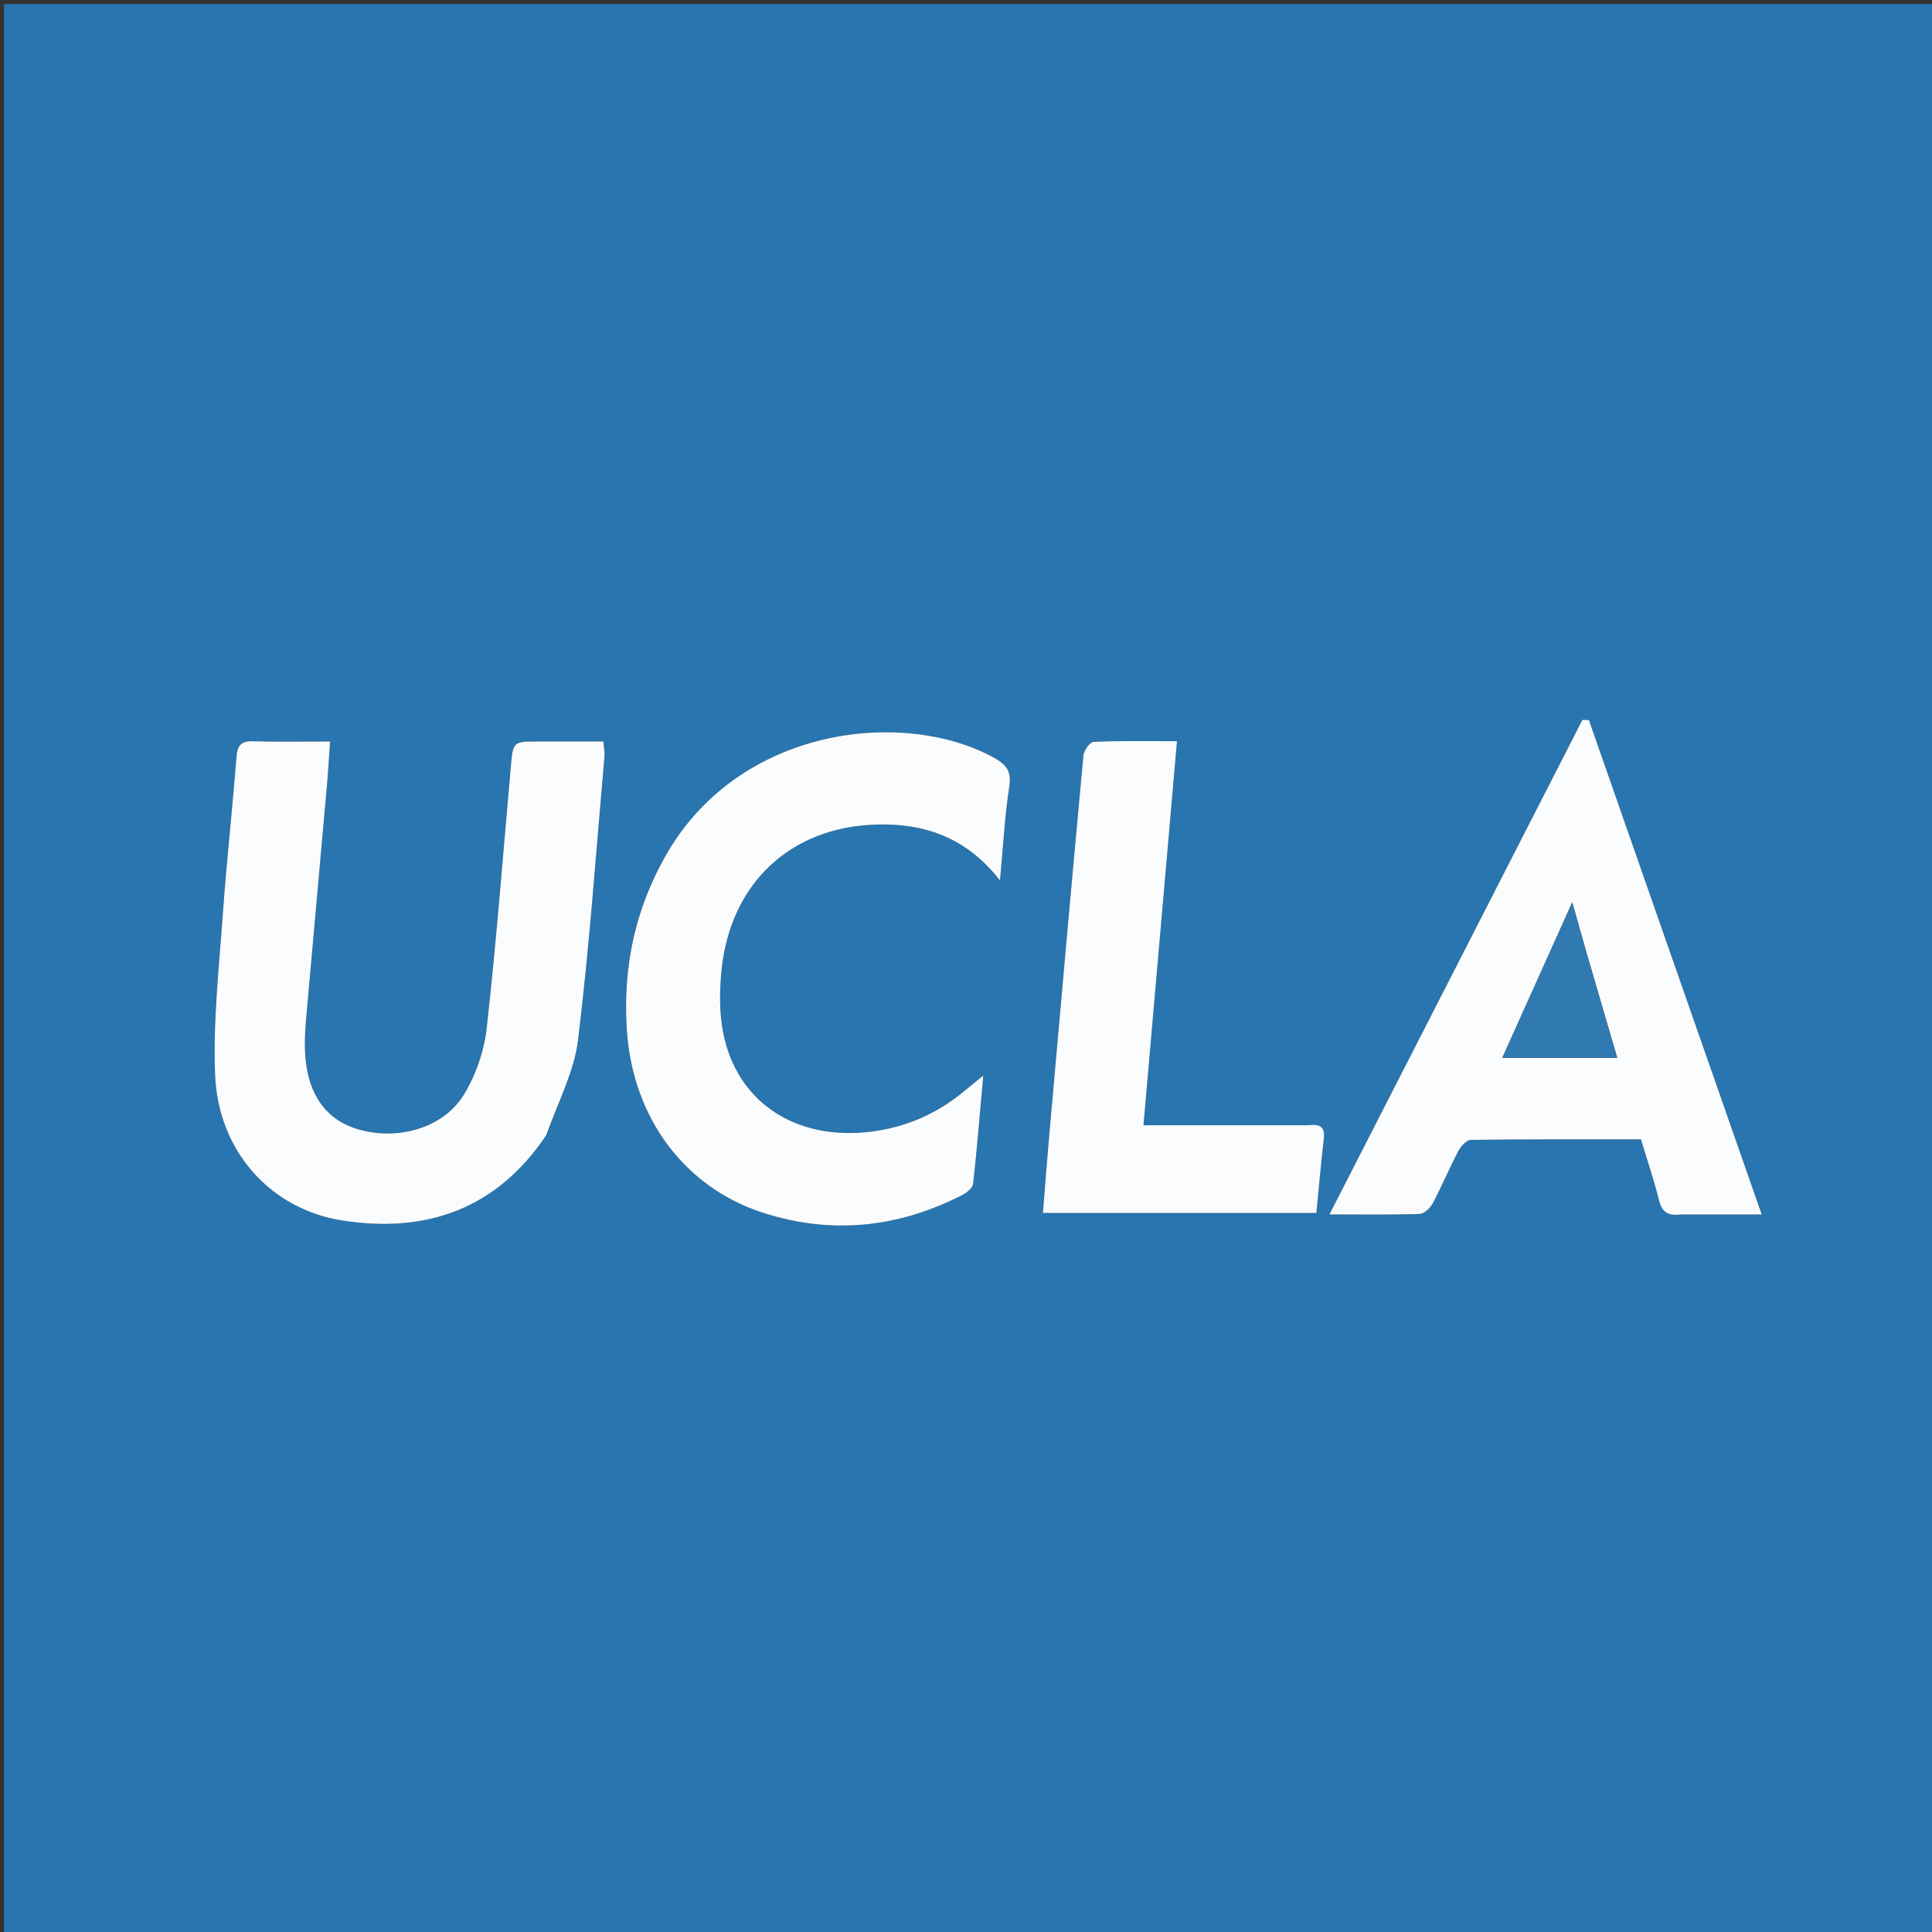 <svg version="1.1" id="Layer_1" xmlns="http://www.w3.org/2000/svg" xmlns:xlink="http://www.w3.org/1999/xlink" x="0px" y="0px"
	 width="100%" viewBox="0 0 512 512" enable-background="new 0 0 512 512" xml:space="preserve">
<rect x="0" y="0" width="512" height="512" fill="#333333" stroke="none"/>
<path fill="#2875AF" opacity="1" stroke="none" 
	d="
M289,513 
	C192.69,513 96.88,513 1.035,513 
	C1.035,342.398 1.035,171.797 1.035,1.098 
	C171.56,1.098 342.12,1.098 512.84,1.098 
	C512.84,171.667 512.84,342.333 512.84,513 
	C438.463,513 363.982,513 289,513 
M144.985,300.504 
	C147.815,292.215 152.151,284.111 153.189,275.603 
	C156.235,250.655 157.979,225.548 160.191,200.499 
	C160.3,199.267 160.022,198.001 159.904,196.497 
	C153.834,196.497 148.186,196.493 142.537,196.498 
	C135.943,196.505 135.967,196.511 135.364,203.294 
	C133.314,226.354 131.547,249.447 128.984,272.451 
	C128.309,278.515 126.11,284.886 122.931,290.091 
	C117.428,299.102 105.037,302.449 94.471,299.138 
	C85.606,296.361 80.882,288.819 80.792,277.115 
	C80.772,274.456 80.97,271.788 81.204,269.136 
	C83.008,248.731 84.855,228.329 86.663,207.923 
	C86.982,204.329 87.181,200.724 87.48,196.497 
	C80.328,196.497 73.709,196.639 67.102,196.436 
	C63.843,196.337 62.896,197.543 62.653,200.711 
	C61.594,214.492 60.043,228.236 59.066,242.021 
	C58.055,256.286 56.432,270.625 57.001,284.855 
	C57.805,304.963 71.629,320.474 90.731,323.451 
	C112.912,326.907 131.586,320.479 144.985,300.504 
M445.825,321.847 
	C452.571,321.847 459.317,321.847 466.871,321.847 
	C451.402,277.589 436.242,234.217 421.083,190.845 
	C420.511,190.813 419.939,190.782 419.367,190.75 
	C397.15,234.185 374.932,277.621 352.316,321.836 
	C360.994,321.836 368.608,321.962 376.21,321.707 
	C377.425,321.666 379.03,320.153 379.687,318.914 
	C382.105,314.357 384.087,309.569 386.489,305.003 
	C387.15,303.745 388.689,302.094 389.844,302.079 
	C404.811,301.882 419.781,301.948 434.88,301.948 
	C436.563,307.554 438.324,312.763 439.648,318.081 
	C440.406,321.12 441.936,322.298 445.825,321.847 
M177.454,224.93 
	C168.451,239.824 164.929,256.013 166.14,273.286 
	C167.754,296.31 181.46,314.731 202.263,321.417 
	C220.461,327.266 238.109,325.364 255.049,316.677 
	C256.229,316.071 257.768,314.808 257.891,313.712 
	C258.919,304.525 259.655,295.305 260.573,285.043 
	C258.042,287.107 256.422,288.449 254.78,289.764 
	C248.415,294.861 241.253,298.153 233.186,299.547 
	C212.164,303.178 195.285,292.827 191.608,273.443 
	C190.601,268.135 190.673,262.456 191.225,257.047 
	C193.568,234.051 209.504,219.204 232.174,218.516 
	C245.004,218.127 256.125,221.932 265.01,233.334 
	C265.86,224.237 266.257,216.291 267.474,208.474 
	C268.117,204.341 266.677,202.603 263.334,200.764 
	C240.233,188.051 197.887,192.067 177.454,224.93 
M346.245,298.21 
	C331.98,298.21 317.715,298.21 303.038,298.21 
	C306.015,264.075 308.941,230.525 311.916,196.424 
	C304.081,196.424 296.947,196.278 289.834,196.592 
	C288.841,196.635 287.238,198.875 287.114,200.209 
	C284,233.687 281.038,267.178 278.073,300.669 
	C277.463,307.56 276.949,314.459 276.382,321.454 
	C300.883,321.454 324.74,321.454 348.857,321.454 
	C349.529,314.637 350.087,308.179 350.837,301.743 
	C351.187,298.739 349.931,297.796 346.245,298.21 
z"/>
<path fill="#FBFCFD" opacity="1" stroke="none" 
	d="
M144.788,300.806 
	C131.586,320.479 112.912,326.907 90.731,323.451 
	C71.629,320.474 57.805,304.963 57.001,284.855 
	C56.432,270.625 58.055,256.286 59.066,242.021 
	C60.043,228.236 61.594,214.492 62.653,200.711 
	C62.896,197.543 63.843,196.337 67.102,196.436 
	C73.709,196.639 80.328,196.497 87.48,196.497 
	C87.181,200.724 86.982,204.329 86.663,207.923 
	C84.855,228.329 83.008,248.731 81.204,269.136 
	C80.97,271.788 80.772,274.456 80.792,277.115 
	C80.882,288.819 85.606,296.361 94.471,299.138 
	C105.037,302.449 117.428,299.102 122.931,290.091 
	C126.11,284.886 128.309,278.515 128.984,272.451 
	C131.547,249.447 133.314,226.354 135.364,203.294 
	C135.967,196.511 135.943,196.505 142.537,196.498 
	C148.186,196.493 153.834,196.497 159.904,196.497 
	C160.022,198.001 160.3,199.267 160.191,200.499 
	C157.979,225.548 156.235,250.655 153.189,275.603 
	C152.151,284.111 147.815,292.215 144.788,300.806 
z"/>
<path fill="#FBFCFD" opacity="1" stroke="none" 
	d="
M445.37,321.847 
	C441.936,322.298 440.406,321.12 439.648,318.081 
	C438.324,312.763 436.563,307.554 434.88,301.948 
	C419.781,301.948 404.811,301.882 389.844,302.079 
	C388.689,302.094 387.15,303.745 386.489,305.003 
	C384.087,309.569 382.105,314.357 379.687,318.914 
	C379.03,320.153 377.425,321.666 376.21,321.707 
	C368.608,321.962 360.994,321.836 352.316,321.836 
	C374.932,277.621 397.15,234.185 419.367,190.75 
	C419.939,190.782 420.511,190.813 421.083,190.845 
	C436.242,234.217 451.402,277.589 466.871,321.847 
	C459.317,321.847 452.571,321.847 445.37,321.847 
M420.105,251.316 
	C419.054,247.591 418.004,243.867 416.667,239.131 
	C410.206,253.488 404.236,266.753 398.112,280.362 
	C408.66,280.362 418.329,280.362 428.59,280.362 
	C425.716,270.563 423.009,261.331 420.105,251.316 
z"/>
<path fill="#FBFCFD" opacity="1" stroke="none" 
	d="
M177.657,224.628 
	C197.887,192.067 240.233,188.051 263.334,200.764 
	C266.677,202.603 268.117,204.341 267.474,208.474 
	C266.257,216.291 265.86,224.237 265.01,233.334 
	C256.125,221.932 245.004,218.127 232.174,218.516 
	C209.504,219.204 193.568,234.051 191.225,257.047 
	C190.673,262.456 190.601,268.135 191.608,273.443 
	C195.285,292.827 212.164,303.178 233.186,299.547 
	C241.253,298.153 248.415,294.861 254.78,289.764 
	C256.422,288.449 258.042,287.107 260.573,285.043 
	C259.655,295.305 258.919,304.525 257.891,313.712 
	C257.768,314.808 256.229,316.071 255.049,316.677 
	C238.109,325.364 220.461,327.266 202.263,321.417 
	C181.46,314.731 167.754,296.31 166.14,273.286 
	C164.929,256.013 168.451,239.824 177.657,224.628 
z"/>
<path fill="#FAFCFD" opacity="1" stroke="none" 
	d="
M346.712,298.198 
	C349.931,297.796 351.187,298.739 350.837,301.743 
	C350.087,308.179 349.529,314.637 348.857,321.454 
	C324.74,321.454 300.883,321.454 276.382,321.454 
	C276.949,314.459 277.463,307.56 278.073,300.669 
	C281.038,267.178 284,233.687 287.114,200.209 
	C287.238,198.875 288.841,196.635 289.834,196.592 
	C296.947,196.278 304.081,196.424 311.916,196.424 
	C308.941,230.525 306.015,264.075 303.038,298.21 
	C317.715,298.21 331.98,298.21 346.712,298.198 
z"/>
<path fill="#317AB1" opacity="1" stroke="none" 
	d="
M420.203,251.707 
	C423.009,261.331 425.716,270.563 428.59,280.362 
	C418.329,280.362 408.66,280.362 398.112,280.362 
	C404.236,266.753 410.206,253.488 416.667,239.131 
	C418.004,243.867 419.054,247.591 420.203,251.707 
z"/>
</svg>